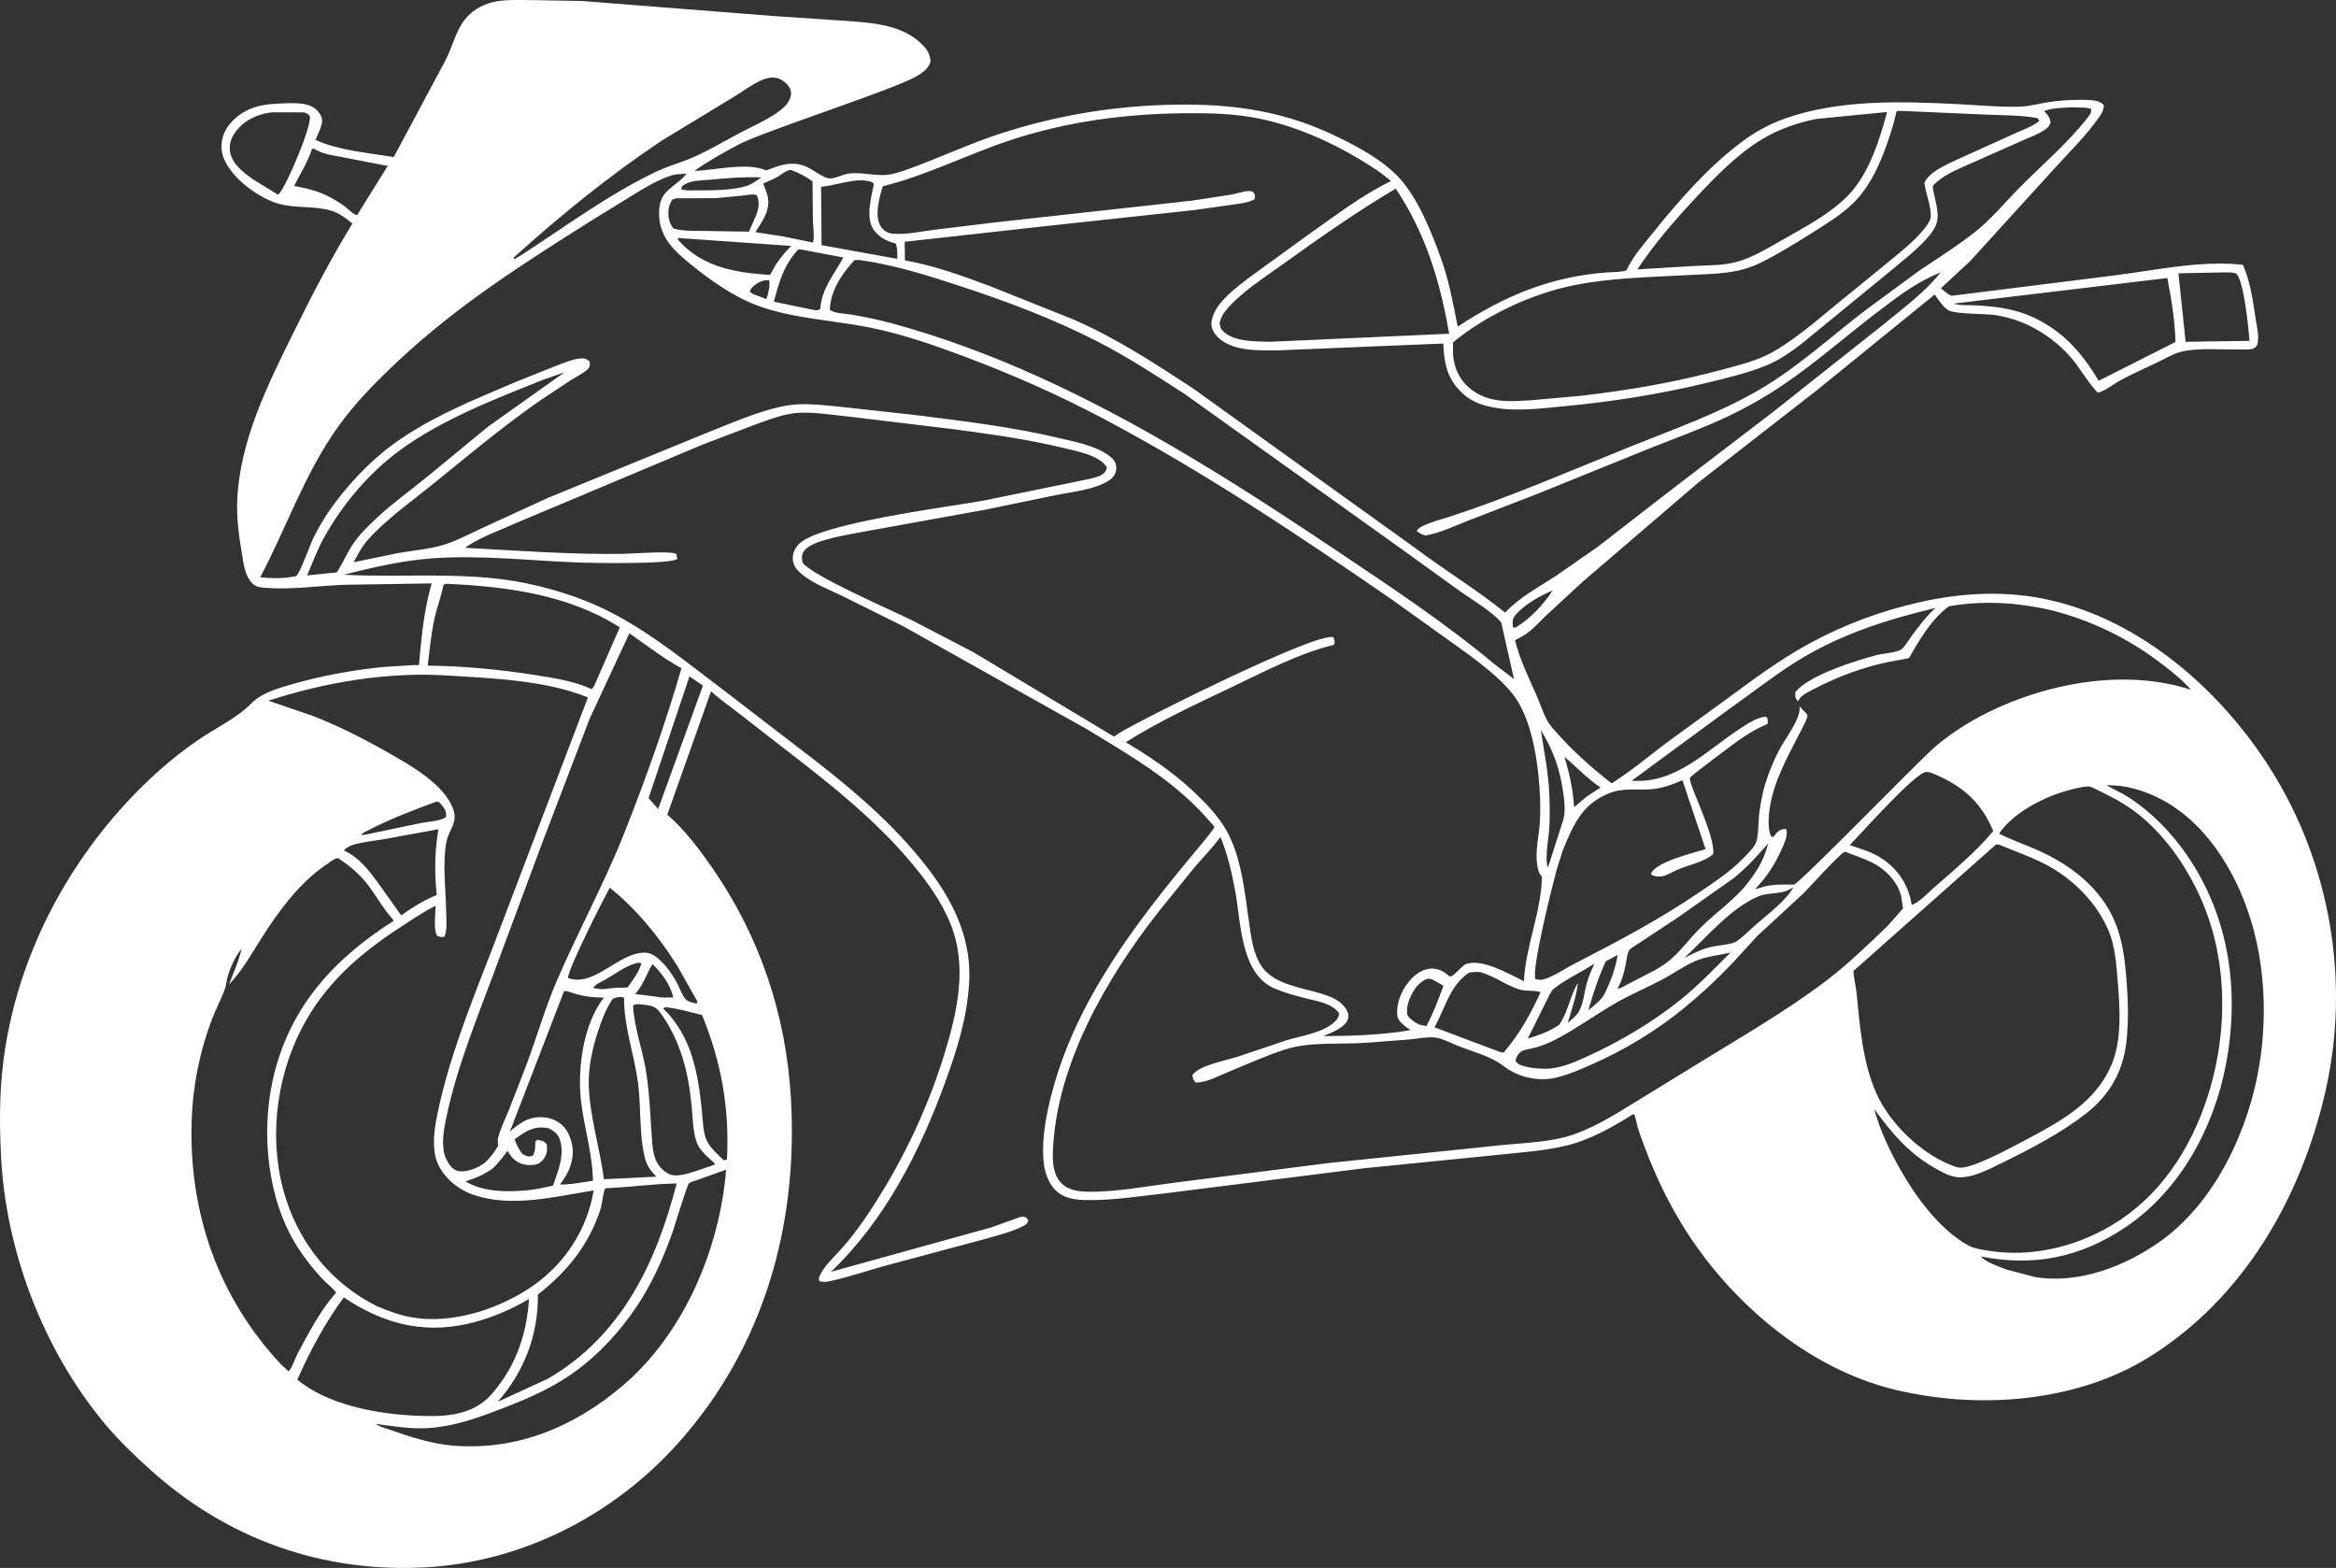 <?xml version="1.0" encoding="UTF-8"?>
<svg width="222px" height="149px" viewBox="0 0 222 149" version="1.1" xmlns="http://www.w3.org/2000/svg">
    <rect x="0" y="0" width="222" height="149" fill="#333333" stroke="none"/>
    <g stroke="none" stroke-width="1" fill="none" fill-rule="evenodd">
        <path d="M175.291,0.235 C176.263,0.489 177.218,1.074 177.836,1.87 C178.667,2.939 179.031,4.479 179.642,5.694 L184.581,14.928 C186.963,14.525 189.838,14.3 192.018,13.288 C191.811,12.776 191.354,11.958 191.39,11.407 C191.416,11.006 191.713,10.617 192.006,10.358 C192.85,9.616 194.646,9.815 195.713,9.856 C197.421,9.92 198.948,10.385 200.113,11.723 C200.702,12.399 201.018,13.293 200.94,14.19 C200.743,16.458 197.534,18.827 195.456,19.38 C193.887,19.798 192.145,19.562 190.587,20.001 C189.807,20.222 189.117,20.726 188.509,21.244 C190.594,24.647 192.376,28.088 194.137,31.664 C196.586,36.637 199.15,41.745 199.449,47.391 C199.545,49.197 199.285,50.993 198.986,52.768 C198.833,53.677 198.707,54.745 198.025,55.429 C197.685,55.771 197.304,55.816 196.846,55.855 C194.366,56.062 191.785,55.672 189.3,55.572 L180.975,55.439 C181.556,57.413 181.847,59.624 182.045,61.668 C182.059,61.815 182.172,63.171 182.182,63.18 C182.268,63.254 182.409,63.189 182.523,63.194 L185.564,63.381 C188.534,63.683 191.447,64.217 194.316,65.044 C195.565,65.403 197.168,65.87 198.085,66.817 C199.442,68.22 201.489,69.172 203.107,70.277 C205.685,72.039 208.047,74.154 210.149,76.457 C216.326,83.224 220.53,91.755 221.685,100.881 C222.061,103.856 222.052,106.803 221.907,109.793 C221.463,118.884 217.896,128.245 212.074,135.255 C210.757,136.84 209.243,138.292 207.713,139.671 C200.417,146.245 191.431,149.461 181.636,148.947 C172.388,148.461 163.705,144.011 157.548,137.135 C149.417,128.053 146.142,116.448 146.834,104.4 C147.292,96.432 149.782,88.986 154.342,82.426 C155.505,80.752 156.927,78.86 158.473,77.512 L158.585,77.416 L154.471,65.824 L154.434,65.691 C153.417,66.61 152.248,67.4 151.172,68.254 C150.494,68.792 149.812,69.324 149.128,69.854 L147.073,71.442 C142.966,74.618 138.902,77.84 135.527,81.831 C133.946,83.7 132.497,85.66 131.603,87.958 C130.066,91.908 131.033,96.203 132.232,100.104 C133.95,105.699 136.515,110.975 139.813,115.812 C140.473,116.78 141.202,117.718 141.972,118.602 C142.641,119.371 143.762,120.366 144.126,121.308 C144.229,121.576 144.191,121.538 144.09,121.773 C143.847,121.806 143.615,121.844 143.371,121.796 C141.441,121.413 139.476,120.703 137.565,120.2 L128.28,117.712 C127.161,117.377 125.86,117.075 124.83,116.543 C124.453,116.349 124.399,116.353 124.267,115.955 L124.521,115.673 C124.747,115.622 124.894,115.604 125.119,115.678 L127.78,116.637 L143.03,120.861 C137.918,115.994 134.57,109.428 132.18,102.857 C131.052,99.758 130.078,96.676 129.897,93.36 C129.609,88.067 132.461,83.848 135.864,80.07 C139.201,76.366 143.137,73.312 147.095,70.306 L153.153,65.646 C156.565,63.087 159.79,60.4 163.579,58.385 C166.211,56.984 168.928,56.084 171.84,55.461 C175.206,54.74 178.678,54.684 182.151,54.695 L184.555,54.706 C186.155,54.711 187.751,54.701 189.331,54.617 C186.586,53.921 183.775,53.269 180.942,53.061 C176.28,52.719 171.58,53.289 166.92,53.46 C165.639,53.507 158.192,53.632 157.631,53.111 L157.721,52.644 C158.298,52.32 161.918,52.622 162.826,52.634 C167.82,52.702 172.804,52.325 177.79,52.06 L177.586,51.902 C176.159,50.959 174.225,50.286 172.657,49.576 L155.187,42.233 L149.788,40.179 C148.676,39.793 147.54,39.363 146.36,39.251 C144.81,39.104 142.968,39.434 141.405,39.579 L131.2,40.81 C127.725,41.281 124.274,41.754 120.862,42.585 C119.634,42.883 117.5,43.269 116.799,44.422 C116.881,44.75 116.975,44.907 117.269,45.097 C117.638,45.335 118.204,45.443 118.629,45.544 L121.833,46.202 L128.571,47.58 C132.025,48.203 143.979,49.697 146.034,51.663 C146.436,52.048 146.678,52.548 146.659,53.114 C146.643,53.626 146.384,54.026 146.021,54.371 C144.97,55.369 143.253,55.999 141.958,56.631 L136.147,59.52 L118.735,69.278 C115.504,71.251 112.179,73.154 109.354,75.698 C108.581,76.395 107.825,77.146 107.145,77.933 C107.039,78.057 106.634,78.46 106.595,78.597 C106.559,78.725 108.03,80.465 108.215,80.687 C113.958,87.56 119.726,95.037 122.033,103.853 C122.571,105.913 122.986,108.059 122.842,110.199 C122.767,111.313 122.358,112.613 121.443,113.322 C120.502,114.051 119.246,114.057 118.111,114.043 C115.917,114.017 113.778,113.684 111.603,113.444 L92.342,111.016 L79.861,109.767 C77.59,109.519 75.223,109.389 73.001,108.83 C70.782,108.272 68.674,107.057 66.746,105.85 C66.558,106.068 66.487,106.679 66.403,106.973 C66.205,107.657 65.955,108.334 65.704,109 C64.746,111.538 63.619,113.949 62.208,116.271 C57.788,123.547 50.27,130.08 41.832,132.084 C33.972,133.95 24.721,133.288 17.774,128.973 C8.777,123.383 3.327,113.854 1.011,103.744 C-1.38,93.311 0.511,82.112 6.241,73.049 C10.945,65.608 18.478,58.981 27.243,57.014 C31.28,56.108 35.443,56.305 39.454,57.201 C43.176,58.031 46.664,59.315 50.016,61.135 C52.876,62.689 55.501,64.655 58.115,66.582 L63.452,70.46 C65.235,71.798 66.956,73.251 68.838,74.448 C70.952,72.787 72.757,71.165 74.514,69.122 C75.188,68.338 75.483,67.226 75.89,66.283 C76.676,64.457 77.547,62.784 78.02,60.841 L77.33,60.466 C76.485,60 75.828,59.217 75.132,58.556 L71.663,55.346 L60.584,45.842 L49.335,37.085 L38.133,27.986 C37.814,28.444 37.37,29.134 36.905,29.445 C36.233,29.893 33.269,29.78 32.242,29.963 C30.9,30.204 29.725,30.597 28.535,31.267 C27.07,32.092 25.723,33.212 24.715,34.562 C24.024,35.488 23.445,36.492 22.632,37.32 C21.987,37.18 21.186,36.529 20.592,36.199 C19.416,35.545 18.183,35.008 16.969,34.432 C16.262,34.096 15.52,33.633 14.765,33.439 C13.147,33.023 10.972,33.242 9.285,33.207 C8.897,33.199 8.126,33.269 7.798,33.1 C7.666,33.033 7.59,32.89 7.486,32.784 C7.264,31.967 7.506,31.136 7.634,30.314 C7.906,28.555 8.124,26.808 8.841,25.164 C11.863,24.84 14.851,25.264 17.833,25.713 L19.11,25.904 C19.749,25.999 20.387,26.09 21.026,26.17 L36.514,28.108 C36.9,27.985 37.237,27.649 37.549,27.396 L34.736,24.779 L26.991,16.266 C25.51,14.609 23.739,12.917 22.48,11.09 C22.245,10.748 22.081,10.436 22.058,10.015 C22.149,9.903 22.149,9.888 22.29,9.796 C22.774,9.48 23.605,9.489 24.164,9.488 C25.226,9.487 26.264,9.535 27.314,9.705 C28.231,9.854 29.148,10.109 30.079,10.136 C32.027,10.193 34.022,9.99 35.97,9.893 C41.323,9.626 47.273,9.445 52.383,11.271 C53.904,11.814 55.247,12.563 56.537,13.533 C59.728,15.93 62.457,19.076 64.952,22.168 C65.814,23.237 66.828,24.387 67.403,25.641 C67.501,25.855 68.938,25.863 69.257,25.886 C74.614,26.275 79.025,28.109 83.467,31.041 C83.909,28.851 84.267,26.766 85.027,24.647 C85.927,22.136 87.2,18.887 89.032,16.9 C90.672,15.122 93.277,13.761 95.446,12.748 C100.688,10.299 105.871,9.767 111.596,9.981 C116.851,10.177 121.855,11.061 126.866,12.676 C129.945,13.669 132.863,15.074 135.907,16.149 C136.589,16.39 137.317,16.623 138.046,16.636 C139.137,16.656 140.195,16.363 141.302,16.487 C141.811,16.543 142.758,17.023 143.225,16.956 C143.824,16.869 144.756,16.104 145.356,15.845 C146.738,15.246 147.869,15.688 149.17,16.198 C151.076,15.38 153.987,16.19 156.013,16.236 C154.616,15.264 153.213,14.474 151.708,13.686 C150.62,13.117 147.249,11.914 143.79,10.68 L142.925,10.371 C139.467,9.136 136.105,7.92 135.035,7.325 C134.407,6.975 133.767,6.564 133.562,5.841 C133.617,5.196 133.813,4.817 134.256,4.341 C135.203,3.325 136.477,2.761 137.809,2.451 C139.225,2.122 140.726,2.048 142.175,1.945 L148.649,1.511 L166.706,0.093 L171.785,0.004 C172.938,0.009 174.166,-0.06 175.291,0.235 Z M152.995,111.153 C153.589,118.624 156.972,126.678 162.751,131.618 C167.342,135.543 172.724,137.843 178.844,137.384 C180.913,137.229 182.96,136.572 184.907,135.883 C185.218,135.764 186.068,135.547 186.259,135.321 C184.62,135.525 183.068,135.807 181.404,135.715 C178.934,135.58 176.676,134.776 174.393,133.893 C171.544,132.791 169.183,131.788 166.743,129.887 C164.27,127.959 161.976,125.196 160.464,122.47 C159.499,120.732 158.704,118.867 158.05,116.99 C157.867,116.466 156.71,112.597 156.514,112.44 C156.343,112.303 155.827,112.173 155.606,112.087 Z M189.325,123.293 C185.75,125.681 182.066,126.746 177.785,125.852 C175.698,125.415 173.558,124.529 171.726,123.445 C171.95,127.033 173.154,130.304 175.679,132.912 C177.597,134.651 180.18,134.641 182.642,134.524 C186.274,134.352 190.873,133.488 193.744,131.111 C192.595,128.479 191.052,125.608 189.325,123.293 Z M157.693,112.464 C159.645,120.026 162.921,126.936 169.931,131.02 L174.696,133.212 C172.179,130.338 170.839,126.854 170.881,123.017 C168.053,120.804 165.997,118.259 164.901,114.809 C164.794,114.469 164.65,113.151 164.475,112.923 C164.45,112.891 164.393,112.918 164.353,112.916 L163.749,112.881 C161.744,112.763 159.693,112.5 157.693,112.464 Z M189.88,81.548 C188.779,82.256 187.844,83.041 187.041,84.082 C186.254,85.102 185.646,86.262 184.788,87.224 C184.652,87.377 184.712,87.302 184.587,87.51 C190.339,91.147 194.566,95.808 196.073,102.609 C197.204,107.712 196.595,114.023 193.733,118.497 C193.038,119.583 192.229,120.622 191.339,121.556 C191.256,121.643 191.17,121.727 191.081,121.81 L190.538,122.307 C190.36,122.475 190.19,122.648 190.045,122.837 L190.15,122.954 C191.589,124.572 192.709,126.754 193.73,128.659 C193.987,129.138 194.213,129.939 194.569,130.321 L195.318,129.633 C201.308,123.211 204.067,115.177 203.786,106.467 C203.681,103.227 203.027,99.956 201.881,96.922 C201.489,95.885 200.947,94.893 200.584,93.848 C200.474,93.528 200.474,93.182 200.377,92.852 C200.087,91.868 199.673,90.961 199.043,90.149 C199.29,91.31 199.825,92.463 200.247,93.574 C198.949,92.196 198.143,90.715 197.143,89.14 C195.541,86.616 193.522,83.858 191.01,82.18 C190.698,81.972 190.244,81.575 189.88,81.548 Z M196.486,66.588 C191.099,64.817 184.958,63.798 179.289,64.208 C175.073,64.457 170.076,64.671 166.126,66.273 L174.246,87.611 C176.486,93.608 179.18,99.694 180.458,105.986 C180.741,107.38 180.992,109.225 180.404,110.561 C179.783,111.974 178.411,113.068 176.969,113.556 C173.349,114.781 169.216,113.707 165.581,113.128 C166.188,116.758 168.217,119.953 171.226,122.101 C174.357,124.335 178.938,125.852 182.791,125.201 C183.985,124.999 185.112,124.586 186.219,124.11 C190.369,122.014 193.375,118.398 194.807,113.983 C196.52,108.7 195.865,102.646 193.328,97.732 C191.163,93.539 187.871,90.664 183.976,88.13 C182.879,87.418 181.771,86.655 180.602,86.071 C180.615,86.777 180.818,88.342 180.469,88.911 C180.143,89.063 180.112,89.067 179.757,89.011 C179.477,88.336 179.588,87.31 179.601,86.576 C179.636,84.474 179.949,82.191 179.599,80.115 C179.383,78.836 178.417,78.203 178.964,76.804 C179.877,74.471 182.955,72.755 185.011,71.58 C187.338,70.251 189.772,69.003 192.273,68.031 Z M21.835,74.6 L20.454,74.684 C16.718,75.259 13.724,77.473 11.526,80.473 C7.282,86.264 6.161,94.041 7.255,101.028 C8.226,107.232 11.409,114.173 16.633,117.919 C19.976,120.317 24.415,122.047 28.605,121.356 L31.317,120.642 C32.02,120.372 33.253,119.968 33.757,119.404 C28.701,120.394 24.279,119.497 19.994,116.616 C14.827,113.141 11.612,107.196 10.465,101.179 C9.144,94.25 10.099,87.203 14.141,81.295 C15.614,79.142 17.5,77.205 19.694,75.779 C20.382,75.331 21.135,75.02 21.835,74.6 Z M24.335,74.838 C23.994,74.772 23.654,74.696 23.309,74.765 C21.873,75.448 20.471,76.12 19.186,77.069 C15.974,79.438 13.496,83.322 12.182,87.051 C9.86,93.642 10.588,101.507 13.627,107.769 C16.009,112.677 19.702,116.319 24.928,118.105 C27.49,118.981 30.377,119.298 33.057,118.85 C33.649,118.75 34.379,118.659 34.91,118.37 C37.634,116.889 39.92,113.765 41.414,111.117 C42.445,109.317 43.335,107.389 43.892,105.387 C42.173,107.707 40.667,109.554 38.112,111.006 C37.487,111.36 36.816,111.75 36.097,111.854 C34.727,112.051 33.011,111.128 31.803,110.538 C29.105,109.22 26.161,107.694 23.788,105.846 C21.543,104.098 20.256,101.874 19.926,99.056 C19.706,97.179 19.751,95.275 19.889,93.394 C20.126,90.178 20.517,87.493 22.633,84.933 C24.101,83.156 26.006,81.867 28.089,80.91 C29.39,80.313 30.743,79.864 32.026,79.221 C30.462,76.934 27.013,75.352 24.335,74.838 Z M106.009,79.54 C105.319,81.281 104.928,82.924 104.597,84.764 C104.067,87.701 104.087,92.56 100.88,93.931 C99.921,94.342 98.924,94.612 97.915,94.868 C96.837,95.142 95.428,95.33 94.741,96.285 C94.769,96.672 94.91,96.878 95.192,97.134 C96.32,98.16 98.372,98.438 99.806,98.878 L104.332,100.404 C105.42,100.763 108.076,101.241 108.682,102.166 C108.616,102.538 108.622,102.606 108.366,102.875 C107.335,102.881 106.202,102.25 105.25,101.858 C103.478,101.129 101.637,100.292 99.815,99.714 C97.441,98.961 94.54,99.28 92.059,99.086 L88.034,98.778 C87.289,98.711 86.444,98.528 85.703,98.585 C84.988,98.639 84.087,99.13 83.417,99.396 C81.983,99.964 80.335,100.358 79.103,101.308 C77.807,102.308 76.071,102.752 74.431,102.476 L74.1,102.398 L73.864,102.339 C72.761,102.061 71.693,101.573 70.655,101.117 C67.578,99.764 64.583,97.938 61.978,95.813 C60.383,94.511 58.865,93.098 57.442,91.611 L54.984,88.935 L50.605,84.891 C50.112,84.402 47.075,81.034 46.682,80.94 C46.643,80.93 46.171,81.126 46.126,81.143 C45.315,81.444 44.462,81.731 43.714,82.171 C42.59,82.832 41.61,83.924 41.316,85.216 L41.151,86.334 L42.659,88.04 C44.551,89.838 46.405,91.653 48.49,93.232 C52.42,96.207 56.794,98.694 60.984,101.287 L66.626,104.753 C68.422,105.859 70.266,107.012 72.256,107.741 C74.556,108.582 77.169,108.584 79.584,108.852 L95.696,110.518 L110.601,112.42 C113.243,112.756 116.052,113.306 118.71,113.246 C119.55,113.227 120.484,113.087 121.104,112.466 C121.887,111.683 121.981,110.525 121.943,109.477 C121.645,101.226 116.871,92.975 111.871,86.609 L108.536,82.491 C107.695,81.512 106.786,80.57 106.009,79.54 Z M173.101,108.274 C172.084,107.546 171.343,106.975 170.022,107.191 L169.84,107.226 C169.374,107.47 168.984,107.732 168.807,108.254 C168.301,109.745 168.964,111.262 169.446,112.667 C170.286,112.863 171.096,113.043 171.958,113.118 C173.875,113.286 176.062,113.287 177.76,112.267 C176.787,111.947 175.934,111.61 175.11,110.978 C174.61,110.46 174.182,109.952 173.772,109.359 L173.716,109.455 C173.369,110.023 172.952,110.465 172.286,110.633 C171.823,110.75 171.126,110.784 170.712,110.501 C170.344,110.249 170.075,109.822 170.024,109.377 C170,109.161 170.023,108.935 170.045,108.72 C170.368,108.376 170.492,108.402 170.944,108.316 L171.133,108.491 C171.148,109.014 171.087,109.386 171.378,109.839 C171.852,109.959 171.907,109.874 172.337,109.677 C172.706,109.24 172.885,108.794 173.101,108.274 Z M168.393,94.183 L168.072,94.198 C166.871,94.635 165.896,94.79 164.613,94.803 C166.593,97.358 167.162,101.648 166.763,104.796 C166.444,107.31 165.698,109.636 165.648,112.205 C166.659,112.372 167.755,112.563 168.776,112.572 C168.46,112.122 168.169,111.691 167.938,111.189 C167.473,110.053 167.421,109.031 167.914,107.88 C168.22,107.164 168.714,106.673 169.442,106.383 C170.22,106.072 171.189,106.096 171.958,106.432 C172.553,106.692 173.053,107.124 173.546,107.537 L168.393,94.183 Z M162.993,94.736 L162.864,94.751 L162.691,94.83 C162.711,97.542 161.736,100.18 161.374,102.862 C161.057,105.207 161.274,107.771 160.711,110.049 C160.526,110.798 160.141,111.259 159.636,111.818 L163.415,112.008 L164.608,112.06 C164.992,109.072 165.992,105.984 166.05,102.989 C166.08,101.408 165.698,99.618 165.209,98.123 C164.856,97.042 164.417,95.855 163.772,94.914 C163.499,94.811 163.161,94.69 162.864,94.751 Z M161.836,95.569 C161.554,95.367 161.498,95.428 161.163,95.439 C160.413,95.545 159.81,95.496 159.328,96.14 C157.327,98.813 156.572,101.898 156.264,105.158 C156.163,106.226 156.152,107.476 155.812,108.491 C155.604,109.113 155.121,109.601 154.651,110.037 C154.479,110.196 154.105,110.455 154.043,110.661 L155.776,111.26 C156.557,111.486 157.71,111.947 158.477,111.536 C159.15,111.176 159.595,110.6 159.802,109.879 C159.979,109.257 160.017,108.615 160.062,107.973 C160.081,107.703 160.099,107.431 160.116,107.16 L160.218,105.529 C160.308,104.168 160.423,102.808 160.663,101.471 C161.013,99.526 161.741,97.544 161.836,95.569 Z M162.189,60.187 C160.567,61.286 158.96,62.583 157.233,63.499 C158.786,68.844 160.659,74.1 162.715,79.271 C164.606,84.025 167.086,88.551 169.104,93.249 C170.229,95.869 171.016,98.665 172.027,101.338 L173.638,105.486 C173.977,106.321 174.426,107.223 174.656,108.089 C174.723,108.343 174.688,108.615 174.654,108.871 C175.013,109.495 175.438,110.057 175.973,110.542 L176.492,110.858 C177.025,111.15 178.016,111.459 178.61,111.239 C179.092,111.061 179.426,110.526 179.624,110.073 C180.11,108.964 179.845,107.455 179.608,106.306 C178.505,100.968 176.302,95.902 174.452,90.799 L170.468,80.089 L165.953,68.272 Z M32.299,80.241 L31.973,80.283 C30.572,80.871 29.07,81.391 27.719,82.079 C25.079,83.425 22.724,85.752 21.59,88.502 C21.006,89.917 20.888,91.501 20.764,93.012 C20.546,95.666 20.289,98.78 21.374,101.279 C22.827,104.626 25.907,106.42 28.991,108.061 L29.629,108.398 C31.136,109.195 32.683,110.026 34.277,110.63 L34.887,110.83 C35.446,110.968 35.75,111.043 36.287,110.833 L36.517,110.745 C39.452,109.616 42.429,106.743 43.691,103.874 C45.02,100.855 45.231,97.578 45.565,94.343 C45.635,93.661 45.839,92.944 45.859,92.271 L32.299,80.241 Z M158.74,95.716 C157.55,95.835 156.438,96.181 155.277,96.458 C153.449,100.944 152.655,105.362 152.917,110.193 L153.21,110.267 C153.773,109.728 154.503,109.095 154.836,108.381 C155.202,107.596 155.206,106.439 155.294,105.59 C155.668,101.955 156.238,98.519 158.966,95.842 C158.807,95.723 158.886,95.757 158.74,95.716 Z M57.545,90.521 C59.106,92.093 60.617,93.661 62.348,95.052 C64.95,97.144 68.035,98.964 71.064,100.351 C72.286,100.91 73.746,101.568 75.113,101.564 C75.965,101.561 76.842,101.472 77.635,101.154 L77.964,100.85 C77.95,100.529 77.781,100.236 77.548,100.016 C77.221,99.709 76.48,99.676 76.037,99.541 C75.369,99.338 74.728,99.082 74.109,98.758 C72.124,97.717 70.336,96.396 68.399,95.289 C66.96,94.466 65.418,93.827 63.957,93.047 C62.951,92.51 61.992,91.817 60.951,91.355 C59.84,90.864 58.704,90.802 57.545,90.521 Z M82.392,92.427 C81.996,92.364 81.687,92.348 81.288,92.383 C79.948,92.783 78.849,93.646 77.556,94.041 C76.925,94.234 76.173,94.066 75.586,94.294 C76.61,96.458 77.536,98.194 79.103,100.028 C79.436,100.002 79.717,99.875 80.022,99.754 L85.68,97.624 L85.612,97.502 C85.373,97.069 85.169,96.625 84.971,96.181 L84.736,95.652 C84.186,94.421 83.605,93.247 82.392,92.427 Z M70.49,91.574 C70.741,92.176 71.023,92.79 71.198,93.418 C71.436,94.275 71.514,95.402 71.971,96.157 C72.216,96.564 72.661,96.9 73.017,97.204 C72.622,95.926 72.208,94.724 72.036,93.391 C72.807,94.654 72.978,96.192 73.835,97.396 C74.789,98.03 75.721,98.368 76.81,98.69 L75.013,95.079 C74.841,94.75 74.603,94.165 74.313,93.937 C73.17,93.037 71.708,92.391 70.49,91.574 Z M156.752,16.501 L156.868,16.642 C157.467,17.356 158.399,17.823 158.915,18.535 C159.339,19.12 159.404,20.002 159.347,20.704 C159.19,22.636 157.912,23.845 156.505,24.996 C154.575,26.575 152.395,28.144 150.042,29.025 C146.651,30.293 142.751,30.428 139.212,31.15 C136.141,31.776 133.07,32.856 130.141,33.958 C125.683,35.636 121.325,37.571 117.115,39.798 C107.632,44.816 98.656,50.825 89.831,56.899 L82.316,62.279 C80.886,63.381 79.328,64.561 78.212,65.995 C76.662,67.987 76.046,71.241 75.792,73.706 C75.64,75.171 75.574,76.66 75.662,78.133 C75.741,79.468 76.138,80.92 75.901,82.244 L75.87,82.43 C75.799,82.817 75.721,83.024 75.462,83.319 C75.525,86.696 77.019,89.909 77.174,93.242 C78.58,92.57 81.103,91.073 82.65,91.604 C82.841,91.669 83.064,91.875 83.289,92.097 L83.512,92.32 C83.806,92.613 84.083,92.862 84.264,92.772 L84.474,92.595 C84.905,92.23 85.502,92.003 86.071,92.049 C86.937,92.12 87.671,92.721 88.187,93.381 C88.862,94.244 89.352,95.456 89.195,96.565 C89.116,97.118 88.379,97.593 87.956,97.892 C90.605,98.36 93.547,98.443 96.241,98.465 C95.524,98.153 94.129,97.653 93.897,96.828 C93.782,96.42 93.943,96.048 94.189,95.728 C94.757,94.989 95.598,94.683 96.457,94.418 C98.26,93.862 100.858,93.561 102.039,91.921 C102.92,90.697 103.106,89.006 103.311,87.555 C103.712,84.715 104.032,81.4 105.476,78.865 C106.253,77.5 107.477,76.246 108.616,75.18 C110.538,73.381 112.755,71.87 115.019,70.536 C111.814,68.514 108.297,66.899 104.882,65.267 C101.837,63.811 98.511,62.07 95.23,61.279 C95.091,60.963 95.189,60.865 95.284,60.55 C96.124,60.32 100.459,62.169 104.876,64.242 L105.655,64.609 C109.81,66.578 113.858,68.648 114.953,69.27 C115.351,69.497 115.77,69.71 116.123,70.003 L129.462,61.996 L135.271,58.975 C137.202,58.01 144.806,54.735 145.729,53.466 C145.811,53.093 145.838,52.736 145.62,52.402 C144.938,51.361 141.873,50.919 140.688,50.664 L128.314,48.426 L121.794,47.078 C120.19,46.741 117.95,46.558 116.572,45.636 C116.116,45.332 115.857,44.847 115.926,44.295 C115.985,43.823 116.292,43.531 116.661,43.263 C117.895,42.361 119.747,42.01 121.214,41.659 C125.765,40.57 130.381,40.028 135.015,39.44 L142.131,38.657 C143.811,38.502 145.633,38.247 147.306,38.552 C149.886,39.021 152.537,40.242 154.982,41.194 L169.885,47.294 L176.147,50.167 C177.27,50.683 178.416,51.301 179.585,51.695 C181.021,52.18 182.631,52.284 184.119,52.55 L188.388,53.43 C187.982,52.655 187.581,51.892 186.989,51.239 C185.214,49.282 183.007,47.744 180.964,46.089 C177.602,43.367 174.346,40.63 170.795,38.146 L167.768,36.136 C167.292,35.837 166.734,35.568 166.298,35.218 C165.946,34.935 165.939,34.801 165.948,34.365 C166.304,34.064 166.475,34.024 166.954,34.078 C167.655,34.156 168.437,34.5 169.097,34.74 L172.883,36.254 C176.922,37.98 181.077,39.617 184.651,42.226 C186.922,43.884 189.109,46.247 190.711,48.544 C191.257,49.329 191.745,50.18 192.174,51.033 C192.502,51.687 193.46,54.407 193.852,54.746 C193.857,54.751 194.115,54.799 194.151,54.805 C195.152,54.986 196.26,54.97 197.271,54.859 C194.765,50.119 193.052,45.018 189.918,40.618 C188.22,38.234 186.162,36.171 184.029,34.18 C178.476,29 172.271,25.045 165.875,21.013 L161.991,18.618 C160.835,17.912 159.544,17.106 158.245,16.689 C157.782,16.54 157.236,16.534 156.752,16.501 Z M86.262,92.997 L85.91,93.059 L84.82,93.671 C85.294,94.962 85.792,96.307 86.451,97.515 L87.142,97.361 C87.608,97.108 87.932,96.906 88.248,96.475 C88.418,95.676 88.038,94.785 87.619,94.104 C87.337,93.646 86.797,93.107 86.262,92.997 Z M68.263,90.751 C68.49,92.063 68.897,93.155 69.466,94.356 C69.791,95.04 70.492,95.53 71.06,96.012 C70.591,94.423 70.098,92.841 69.385,91.341 Z M164.055,84.358 C161.512,86.374 159.342,89.066 157.626,91.796 L155.701,95.21 L155.806,95.371 C156.16,95.284 156.646,95.211 156.883,94.915 C157.184,94.541 157.416,93.892 157.641,93.454 C157.96,92.829 158.357,92.264 158.802,91.723 C159.341,91.17 159.922,90.523 160.759,90.529 C163.273,90.548 165.568,93.881 168.03,92.931 C167.983,92.012 164.683,85.502 164.055,84.358 Z M159.989,91.617 C158.998,92.609 158.409,93.417 158.006,94.782 C158.452,94.773 159.105,94.848 159.522,94.726 L161.643,94.461 L161.532,94.336 C160.812,93.49 160.555,92.528 159.989,91.617 Z M161.578,91.544 C161.356,91.485 161.255,91.467 161.036,91.541 C161.307,92.41 161.837,93.117 162.369,93.842 C163.033,93.866 163.728,93.848 164.381,93.97 C164.774,94.044 165.235,93.972 165.624,93.884 C165.416,93.518 164.908,93.341 164.54,93.132 C163.621,92.613 162.605,91.82 161.578,91.544 Z M53.95,80.145 C54.382,81.688 54.908,82.624 55.889,83.887 C57.118,85.469 58.913,86.706 60.35,88.117 C61.309,89.058 62.115,90.168 63.103,91.067 C63.585,91.505 64.153,91.871 64.718,92.193 L67.344,93.549 C67.645,93.704 67.942,93.948 68.284,93.945 L68.212,93.814 C67.834,93.108 67.655,92.405 67.497,91.63 C67.426,91.279 67.363,90.558 67.154,90.273 C67.012,90.08 66.462,89.783 66.24,89.627 L62.509,87.162 L57.3,83.493 C56.03,82.513 55.013,81.331 53.95,80.145 Z M36.776,57.612 C34.822,57.266 32.816,57.212 30.84,57.374 C29.246,57.539 27.697,57.785 26.155,58.231 C22.662,59.242 19.454,60.872 16.569,63.08 C15.602,63.82 14.582,64.63 13.781,65.55 C19.96,63.519 27.462,64.887 33.159,67.738 C34.94,68.63 36.604,69.689 38.119,70.983 C38.52,71.326 39.617,72.405 41.021,73.806 L41.998,74.783 C42.675,75.46 43.395,76.183 44.124,76.914 L44.673,77.464 C45.039,77.831 45.406,78.198 45.768,78.561 L46.308,79.101 C48.99,81.777 51.328,84.071 51.528,84.066 C52.298,84.046 53.134,84.043 53.895,84.153 C54.346,84.218 54.759,84.419 55.204,84.484 C54.055,83.281 53.342,82.178 52.66,80.662 C52.454,80.203 52.17,79.59 52.197,79.081 C52.206,78.92 52.218,78.91 52.266,78.78 C52.606,78.763 52.813,78.841 53.084,79.069 L53.515,79.567 C53.716,79.442 53.734,79.409 53.796,79.184 C53.997,78.455 53.928,77.535 53.816,76.796 C53.426,74.223 52.143,71.965 50.973,69.682 C50.811,69.366 50.185,68.249 50.232,67.945 C50.244,67.866 50.878,67.26 50.981,67.129 L50.977,67.34 C50.967,68.455 52.381,70.24 52.907,71.254 C53.369,72.144 53.762,73.073 54.088,74.022 C54.464,75.116 54.675,76.227 54.82,77.373 C54.902,78.024 54.874,79.609 55.161,80.162 C55.438,80.697 56.129,81.364 56.565,81.797 C57.7,82.924 59.102,83.836 60.418,84.736 C64.283,87.38 68.344,89.511 72.501,91.65 C73.222,92.022 74.885,93.14 75.659,93.115 L76.068,93.059 C76.52,92.271 74.432,83.997 74.064,82.651 L73.478,80.798 C72.481,78.397 71.683,76.448 69.108,75.394 C67.71,74.822 66.43,75.121 64.979,74.991 C64.014,74.905 62.993,74.532 62.112,74.138 L59.912,80.694 C61.135,81.09 64.469,81.84 65.067,82.962 L65.107,83.066 C64.846,83.291 64.426,83.325 64.092,83.282 C63.643,83.225 62.977,82.816 62.54,82.633 C61.498,82.197 60.05,81.905 59.192,81.168 C58.951,79.41 61.581,74.482 61.392,73.917 C61.346,73.781 59.912,72.697 59.037,72.042 L58.769,71.842 C58.607,71.721 58.484,71.629 58.421,71.581 C57.149,70.616 55.866,69.617 54.402,68.961 L53.997,68.772 L54.021,68.255 L54.212,68.101 C55.06,68.201 55.837,68.724 56.541,69.178 C59.864,71.323 62.675,74.497 66.938,74.192 L57.662,67.371 C55.576,65.903 53.571,64.317 51.413,62.952 C47.253,60.32 42.806,58.913 38.055,57.769 L38.186,57.888 C39.01,58.654 39.673,59.558 40.343,60.457 C40.583,60.779 41.031,61.554 41.346,61.739 C41.822,62.02 43.002,62.091 43.586,62.24 C45.493,62.724 50.294,64.225 51.388,65.809 L51.388,66.035 C51.386,66.255 51.36,66.346 51.18,66.6 L51.099,66.622 L51.02,66.461 C50.765,66.008 49.998,65.678 49.545,65.442 C47.337,64.29 44.878,63.376 42.434,62.888 L40.586,62.543 C39.586,60.798 38.435,58.806 36.776,57.612 Z M51.574,84.331 C52.249,85.564 53.934,86.827 54.991,87.746 C55.627,88.299 56.291,88.983 56.976,89.464 C57.387,89.754 58.862,89.853 59.433,89.993 C60.339,90.214 61.106,90.618 61.932,91.034 C59.839,89.089 57.542,86.309 54.893,85.181 C53.97,84.789 52.817,85.008 51.995,84.553 L51.779,84.437 L51.606,84.342 Z M180.329,78.798 C180.698,80.836 180.717,82.995 180.494,85.052 L180.63,85.107 C181.772,85.582 182.87,86.272 183.876,86.987 L186.068,83.906 C186.926,82.732 187.948,81.402 189.331,80.819 C189.077,80.532 188.728,80.361 188.362,80.256 C187.428,79.988 186.344,79.9 185.378,79.723 Z M38.947,73.361 L38.589,73.391 C35.811,74.478 33.859,75.988 32.657,78.776 L32.573,78.975 C34.23,80.975 36.377,82.738 38.323,84.457 C38.771,84.853 39.761,85.887 40.324,85.975 L40.356,85.798 C40.666,84.111 41.552,82.734 42.95,81.727 C43.953,81.004 45.057,80.7 46.207,80.31 C45.117,79.183 39.967,73.388 38.947,73.361 Z M75.567,69.387 C74.367,71.328 73.752,73.094 73.434,75.352 C73.322,76.151 73.218,77.063 73.42,77.853 L74.69,81.832 L74.923,82.452 C75.184,81.423 74.842,79.8 74.769,78.715 C74.701,77.708 74.721,76.675 74.755,75.666 C74.826,73.502 75.248,71.511 75.567,69.387 Z M180.634,76.218 C180.442,76.147 180.549,76.17 180.267,76.235 C179.972,76.547 179.612,76.912 179.601,77.374 C179.597,77.535 179.607,77.537 179.648,77.669 C180.17,78.043 181.316,78.077 181.956,78.204 L187.159,79.291 L187.666,79.369 C187.562,79.14 187.346,79.082 187.128,78.966 C185.117,77.9 182.773,77.006 180.634,76.218 Z M156.477,64.276 L155.194,65.15 L159.453,76.874 L160.363,75.843 L156.477,64.276 Z M73.321,71.909 C72.228,72.855 71.084,74.049 69.888,74.838 L71.192,75.687 L72.403,76.708 C72.519,74.987 72.836,73.552 73.321,71.909 Z M179.848,55.568 C179.595,55.461 179.579,55.457 179.325,55.49 C173.739,55.75 167.907,56.54 163.096,59.618 L165.558,65.23 L165.776,65.492 L165.889,65.439 C167.475,64.724 169.352,64.431 171.059,64.161 C174.432,63.629 177.942,63.288 181.357,63.254 C181.329,63.039 181.302,62.823 181.276,62.608 L181.121,61.314 C181.015,60.452 180.894,59.593 180.703,58.743 C180.462,57.671 180.06,56.647 179.848,55.568 Z M140.795,24.722 C140.578,24.713 140.376,24.694 140.162,24.731 C136.967,25.181 133.693,26.217 130.632,27.225 C126.213,28.679 121.805,30.343 117.665,32.471 C114.819,33.933 112.118,35.695 109.432,37.427 L88.793,52.181 L83.171,56.236 C81.931,57.106 80.347,58.017 79.337,59.135 L78.118,64.532 L79.958,63.126 C84.65,59.211 89.735,55.841 94.803,52.441 C103.981,46.286 113.355,40.281 123.456,35.732 C127.885,33.737 132.598,31.978 137.29,30.714 C138.55,30.375 139.817,30.112 141.103,29.893 C141.645,29.8 142.734,29.793 143.139,29.432 C143.071,27.625 142.009,26.027 140.795,24.722 Z M74.44,56.115 C75.328,57.469 76.603,58.837 78.012,59.658 L78.217,59.6 C78.254,59.133 78.32,58.881 78.005,58.484 C77.211,57.481 75.612,56.6 74.44,56.115 Z M27.733,10.584 C27.147,10.166 24.376,10.163 23.655,10.255 L23.28,10.331 C23.222,10.752 23.405,10.925 23.668,11.26 C25.503,13.599 27.857,15.602 29.949,17.705 C31.446,19.211 32.749,20.834 34.435,22.148 C36.112,23.456 37.906,24.568 39.661,25.764 L44.694,29.46 C48.03,32.017 51.216,34.953 54.859,37.07 C58.714,39.311 62.965,40.795 67.089,42.455 C72.802,44.755 78.447,47.211 84.306,49.131 C84.826,49.301 87.338,49.93 87.338,50.486 C87.048,50.692 86.87,50.809 86.514,50.886 C85.14,50.655 83.729,49.962 82.43,49.459 L75.786,46.889 L65.338,42.655 C62.871,41.668 60.349,40.769 57.942,39.639 C56.109,38.779 54.34,37.78 52.659,36.652 C49.439,34.491 46.508,31.87 43.415,29.529 C41.563,28.127 39.769,26.736 37.582,25.898 C39.11,27.816 41.045,29.216 42.929,30.771 L53.475,39.129 L63.428,46.745 L70.178,51.98 L74.212,54.78 C75.835,55.827 77.627,56.788 78.958,58.214 C81.645,56.054 84.592,54.261 87.348,52.196 L108.607,36.922 C112.281,34.512 116.058,32.041 120.115,30.308 L127.776,27.244 C130.395,26.259 133.245,25.224 136.003,24.741 L136.026,22.977 L122.786,21.506 L108.488,19.96 L105.073,19.475 C104.294,19.357 103.47,19.311 102.768,18.933 C102.709,18.544 102.711,18.552 102.919,18.217 C103.433,18.016 104.402,18.387 104.945,18.489 L108.736,19.068 L127.413,21.132 L133.229,21.838 C134.474,21.997 136.021,22.336 137.248,22.196 C137.774,22.136 138.217,21.757 138.42,21.28 C138.85,20.271 138.417,18.682 138.105,17.7 C133.941,16.673 130.062,14.669 125.983,13.322 C120.621,11.551 115.07,10.816 109.439,10.761 C107.05,10.738 104.616,10.788 102.268,11.282 C98.959,11.978 95.716,13.376 92.823,15.116 C91.778,15.744 90.72,16.398 89.81,17.215 C92.532,18.511 94.976,20.422 97.443,22.14 L103.331,26.41 C104.509,27.329 106.223,28.569 106.737,30.04 C106.91,30.537 106.951,30.975 106.703,31.456 C106.277,32.279 105.303,32.789 104.442,33.013 C103.196,33.337 101.877,33.301 100.598,33.298 L93.339,32.995 L84.841,32.646 C84.747,34.575 84.48,36.018 82.998,37.393 C82.127,38.2 81.017,38.573 79.864,38.756 L79.665,38.789 C77.72,39.089 75.363,38.8 73.413,38.613 C68.845,38.174 64.366,37.484 59.901,36.406 C57.955,35.937 55.955,35.468 54.099,34.712 C52.892,34.219 51.847,33.466 50.812,32.687 L42.421,25.819 C41.115,24.701 39.562,23.567 38.503,22.208 C38.208,21.83 37.943,21.357 37.883,20.874 C37.782,20.079 38.035,19.223 38.2,18.451 C38.238,18.275 38.365,17.83 38.302,17.672 C38.251,17.541 37.938,17.3 37.814,17.196 C36.963,16.474 35.724,15.989 34.711,15.533 L29.77,13.342 C29.06,13.024 28.219,12.734 27.592,12.277 C27.287,12.054 27.242,11.949 27.117,11.596 C27.238,11.11 27.366,10.923 27.733,10.584 Z M168.364,35.386 L175.611,40.539 L181.331,45.245 C182.939,46.561 184.633,47.775 186.161,49.187 C187.026,49.985 187.881,50.834 188.531,51.82 C188.966,52.479 189.276,53.204 189.684,53.878 C189.738,53.966 189.913,54.318 189.996,54.378 C190.058,54.423 190.518,54.444 190.611,54.455 L192.817,54.684 C192.299,53.465 191.833,52.21 191.187,51.051 C189.476,47.984 187.056,45.092 184.244,42.973 C180.208,39.93 174.967,37.921 170.311,36.061 L168.364,35.386 Z M41.724,10.55 C41.693,10.522 40.619,10.574 40.481,10.577 L33.202,10.892 C31.63,10.962 29.947,10.944 28.4,11.217 L28.176,11.458 C28.755,11.994 29.738,12.326 30.46,12.653 L36.454,15.367 C37.365,15.827 38.651,16.392 39.112,17.352 C39.026,18.368 38.379,19.759 38.53,20.733 C38.581,21.066 39.088,21.704 39.314,21.969 C40.18,22.982 41.269,23.85 42.293,24.697 L46.138,27.834 C48.487,29.693 50.86,31.915 53.452,33.408 C54.934,34.263 56.705,34.692 58.345,35.134 C62.746,36.319 67.2,37.084 71.723,37.61 L76.421,38.028 C78.523,38.164 80.525,38.338 82.271,36.94 C83.272,36.138 83.807,34.985 83.913,33.728 L83.916,32.536 C80.736,29.916 76.417,27.909 72.39,27.101 C68.797,26.38 65.005,26.336 61.352,26.131 C58.968,25.998 56.851,26.048 54.655,24.955 C52.929,24.096 51.281,23.068 49.651,22.04 C48.347,21.217 46.99,20.389 45.883,19.305 C43.853,17.318 42.792,14.267 42.006,11.593 C41.955,11.418 41.804,10.62 41.724,10.55 Z M16.031,26.421 C15.635,28.453 15.314,30.426 15.251,32.497 L22.556,36.186 C24.259,33.316 26.208,31.193 29.347,29.907 C30.982,29.278 32.575,29.104 34.312,29.016 C34.968,28.982 35.708,29.057 36.335,28.851 Z M10.721,25.886 C10.69,25.887 10.655,25.887 10.615,25.888 L10.344,25.887 C9.997,25.889 9.574,25.905 9.438,26.049 C8.753,26.774 8.303,31.199 8.221,32.393 L12.777,32.457 L14.292,32.484 L14.976,25.973 Z M89.36,17.924 C86.529,22.142 85.132,26.76 84.283,31.714 L101.329,32.481 C102.777,32.423 104.826,32.517 105.88,31.361 C106.026,31.2 106.049,30.908 106.101,30.697 C105.973,30.192 105.788,29.833 105.448,29.432 C104.007,27.738 101.861,26.389 100.058,25.089 C96.559,22.568 93.067,20.132 89.36,17.924 Z M146.116,23.687 L145.758,23.731 L141.853,24.467 C142.781,26.187 143.88,27.332 144.057,29.369 C144.352,29.54 144.368,29.487 144.691,29.451 L148.453,28.671 C147.956,26.762 147.5,25.159 146.116,23.687 Z M149.951,26.882 C149.651,26.703 149.245,26.576 148.899,26.65 C148.816,27.296 148.987,27.808 149.159,28.422 L150.423,27.945 L150.746,27.725 C150.641,27.335 150.298,27.089 149.951,26.882 Z M157.495,22.602 L157.302,22.635 L146.805,23.369 C147.359,23.924 147.814,24.48 148.259,25.126 L148.815,26.126 C152.056,25.93 155.258,25.396 157.521,22.838 L157.603,22.742 L157.495,22.602 Z M42.659,10.645 C43.36,13.236 44.335,16.358 46.184,18.379 C47.942,20.3 50.703,21.7 52.962,22.996 C54.173,23.691 55.447,24.445 56.793,24.841 C58.108,25.229 59.47,25.209 60.828,25.267 L66.397,25.599 C64.758,23.131 62.847,20.943 60.832,18.779 C58.965,16.775 56.891,14.653 54.543,13.231 C52.989,12.29 51.167,11.657 49.391,11.303 Z M148.51,7.373 L148.106,7.422 C147.614,7.616 147.16,7.922 146.925,8.417 C146.765,8.755 146.802,9.065 146.94,9.406 C147.16,9.949 147.694,10.396 148.165,10.723 C149.241,11.471 150.569,12.038 151.73,12.654 C153.38,13.528 155.004,14.529 156.747,15.203 C157.692,15.568 158.652,15.848 159.571,16.282 C164.086,18.419 168.283,21.539 172.466,24.247 L173.098,24.622 L173.209,24.499 C168.791,20.512 164.11,16.707 159.158,13.394 L152.219,9.178 C151.229,8.598 149.652,7.302 148.51,7.373 Z M139.998,17.132 C139.609,17.201 139.211,17.17 138.952,17.479 C139.183,18.723 139.763,20.68 138.991,21.803 C138.483,22.542 137.746,22.922 136.896,23.132 C136.677,23.535 136.737,24.147 136.722,24.599 L140.186,23.973 L143.924,23.296 L143.967,17.752 C142.685,17.634 141.247,17.089 139.998,17.132 Z M146.856,16.15 C146.067,16.415 145.47,16.763 144.784,17.227 L144.745,21.001 C144.729,21.592 144.576,22.492 144.742,23.049 L147.603,22.466 L150.221,22.061 C149.566,21.069 148.766,19.956 149.037,18.691 C149.129,18.265 149.314,17.841 149.471,17.435 C148.998,17.225 148.486,17.028 148.041,16.763 C147.658,16.535 147.313,16.192 146.856,16.15 Z M151.396,18.583 C151.022,18.539 150.572,18.426 150.201,18.509 L150.068,18.554 C149.723,19.416 149.964,20.048 150.317,20.872 L150.829,22.015 L155.177,21.945 C156.107,21.927 157.099,21.977 157.999,21.716 C158.42,21.186 158.536,20.565 158.465,19.893 C158.432,19.577 158.294,19.3 158.15,19.022 C157.819,18.782 157.497,18.847 157.109,18.848 L153.936,18.829 Z M192.161,14.126 L192.07,14.185 C191.296,14.663 190.314,14.773 189.432,14.94 L185.139,15.771 L185.239,15.905 L187.753,19.946 L188.058,20.451 C188.431,20.386 188.869,19.892 189.186,19.654 C189.744,19.233 190.363,18.868 190.991,18.562 C191.957,18.092 193.004,17.87 194.053,17.672 C193.483,16.544 192.717,15.344 192.349,14.146 L192.161,14.126 Z M196.141,10.673 L193.086,10.678 C192.908,10.769 192.601,10.852 192.557,11.058 C192.364,11.987 194.715,17.531 195.472,18.414 L195.585,18.5 L197.925,17.064 C198.816,16.422 199.942,15.61 200.13,14.443 C200.263,13.621 200.004,13.028 199.505,12.391 C198.704,11.367 197.414,10.801 196.141,10.673 Z M150.364,16.841 L149.644,16.857 C150.055,17.131 150.523,17.5 150.994,17.654 C152.275,18.074 154.214,18.095 155.554,18.089 C156.059,18.087 156.654,18.137 157.145,18.023 L157.263,17.986 C157.204,17.699 157.216,17.705 156.962,17.545 C156.299,17.127 155.379,17.155 154.612,17.084 C152.935,16.929 151.335,16.79 149.644,16.857 Z" fill="#FFFFFF" fill-rule="nonzero" transform="translate(111, 74.5) scale(-1, 1) translate(-111, -74.5)"></path>
    </g>
</svg>